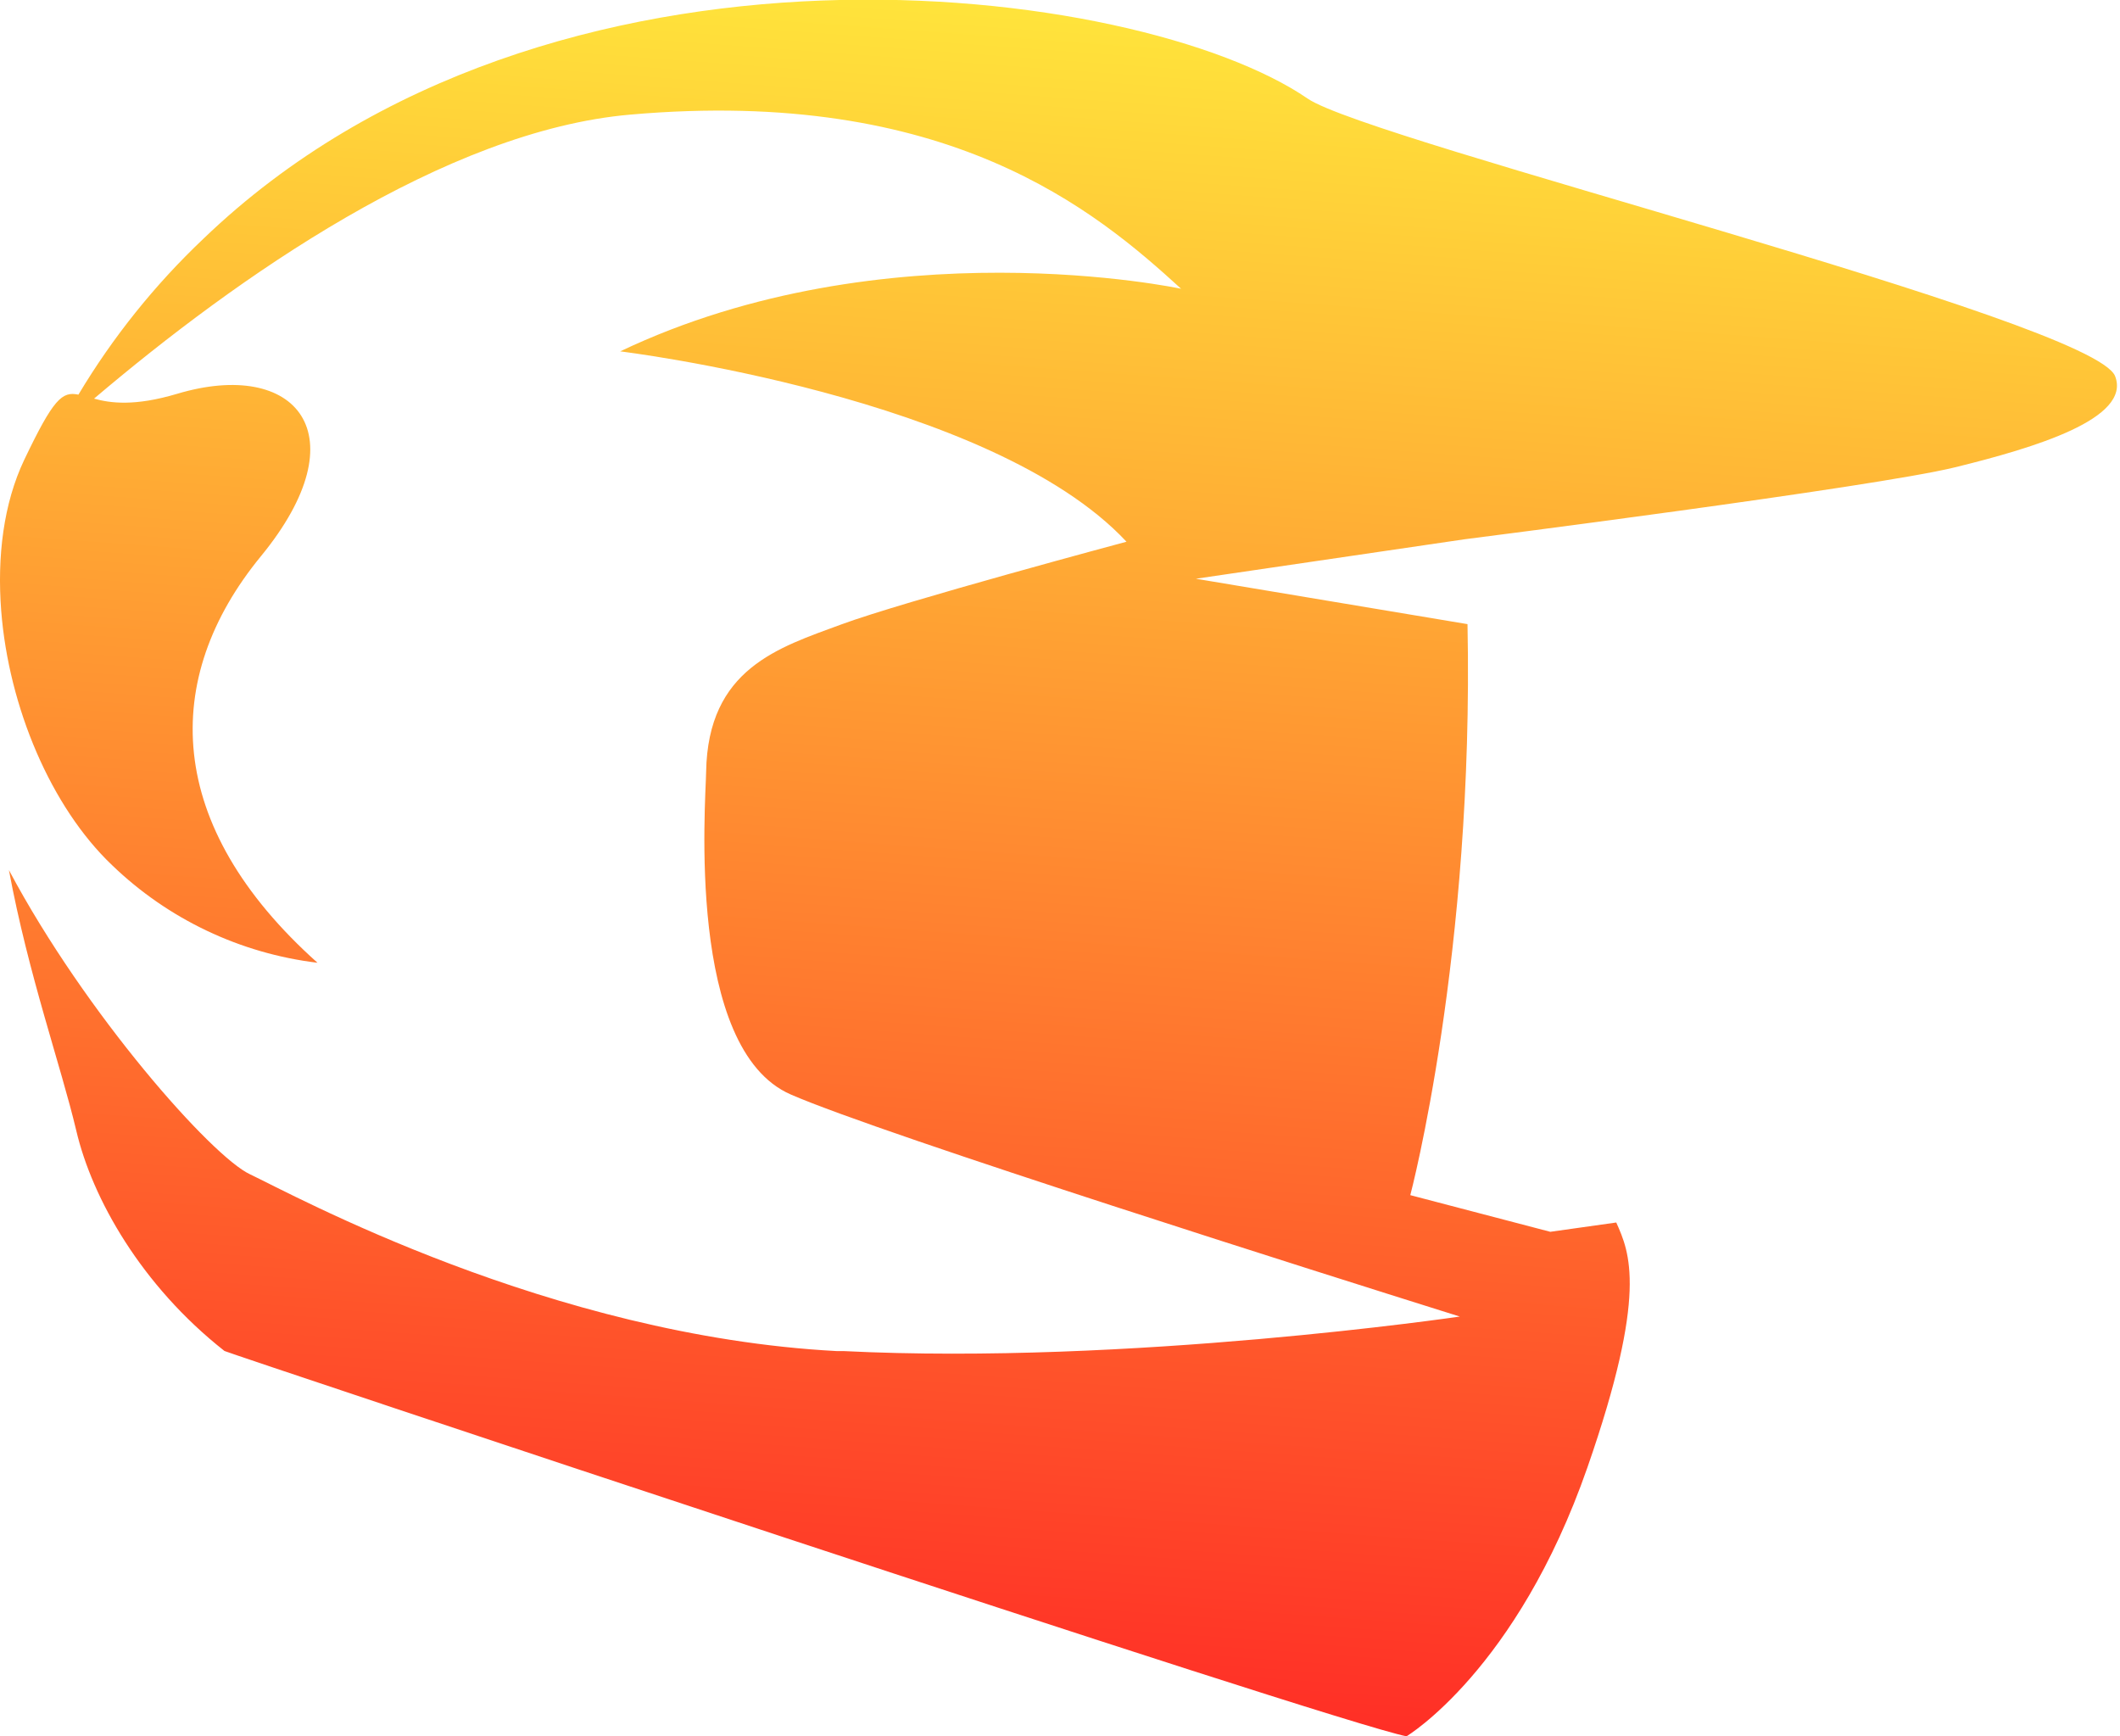 <svg width="127" height="104" viewBox="0 0 127 104" fill="none" xmlns="http://www.w3.org/2000/svg">
<g id="Layer_1" clip-path="url(#clip0_1760_109)">
<path id="Vector" d="M84.257 104.006C84.257 104.006 90.86 100.06 95.095 87.901C98.734 77.447 97.62 75.017 96.823 73.229L92.872 73.786L84.485 71.59C84.485 71.59 88.308 57.157 87.912 37.386L71.64 34.667L87.728 32.304C87.728 32.304 112.192 29.195 117.101 27.996C121.916 26.815 127.689 25.076 126.708 22.535C125.415 19.192 82.067 8.465 78.338 5.907C68.213 -1.036 32.9 -5.617 12.181 14.305C9.273 17.06 6.755 20.201 4.698 23.639C3.717 23.438 3.21 23.867 1.454 27.539C0.206 30.164 -0.178 33.346 0.072 36.589C0.524 42.357 3.054 48.342 6.715 51.825C10.071 55.06 14.391 57.112 19.019 57.67C9.824 49.445 9.618 40.646 15.631 33.318C21.644 25.99 17.732 21.46 10.616 23.588C8.052 24.352 6.603 24.146 5.634 23.878C14.171 16.634 26.676 7.824 37.765 6.865C56.806 5.194 65.628 12.611 70.754 17.297C70.754 17.297 53.028 13.486 37.152 21.047C37.152 21.047 59.358 23.739 67.483 32.449C67.483 32.449 54.109 36.032 50.387 37.408C46.664 38.785 42.401 40.039 42.301 46.241C42.273 48.096 41.092 62.83 47.372 65.561C52.944 67.99 80.311 76.622 86.279 78.495L87.45 78.862C87.45 78.862 67.595 81.782 50.52 80.93C50.387 80.93 50.247 80.93 50.114 80.93C32.945 80.016 17.503 71.534 14.979 70.342C12.711 69.294 5.138 60.768 0.535 52.12C1.7 58.395 3.644 63.822 4.569 67.723C5.522 71.791 8.47 77.007 13.447 80.924C13.447 80.986 79.715 103.103 84.257 104.006Z" fill="url(#paint0_linear_1760_109)"/>
</g>
<defs>
<linearGradient id="paint0_linear_1760_109" x1="57.598" y1="107.305" x2="65.505" y2="0.111" gradientUnits="userSpaceOnUse">
<stop stop-color="#FF2525"/>
<stop offset="1" stop-color="#FFE53B"/>
</linearGradient>
<clipPath id="clip0_1760_109">
<rect width="126.819" height="104" fill="white"/>
</clipPath>
</defs>
</svg>
